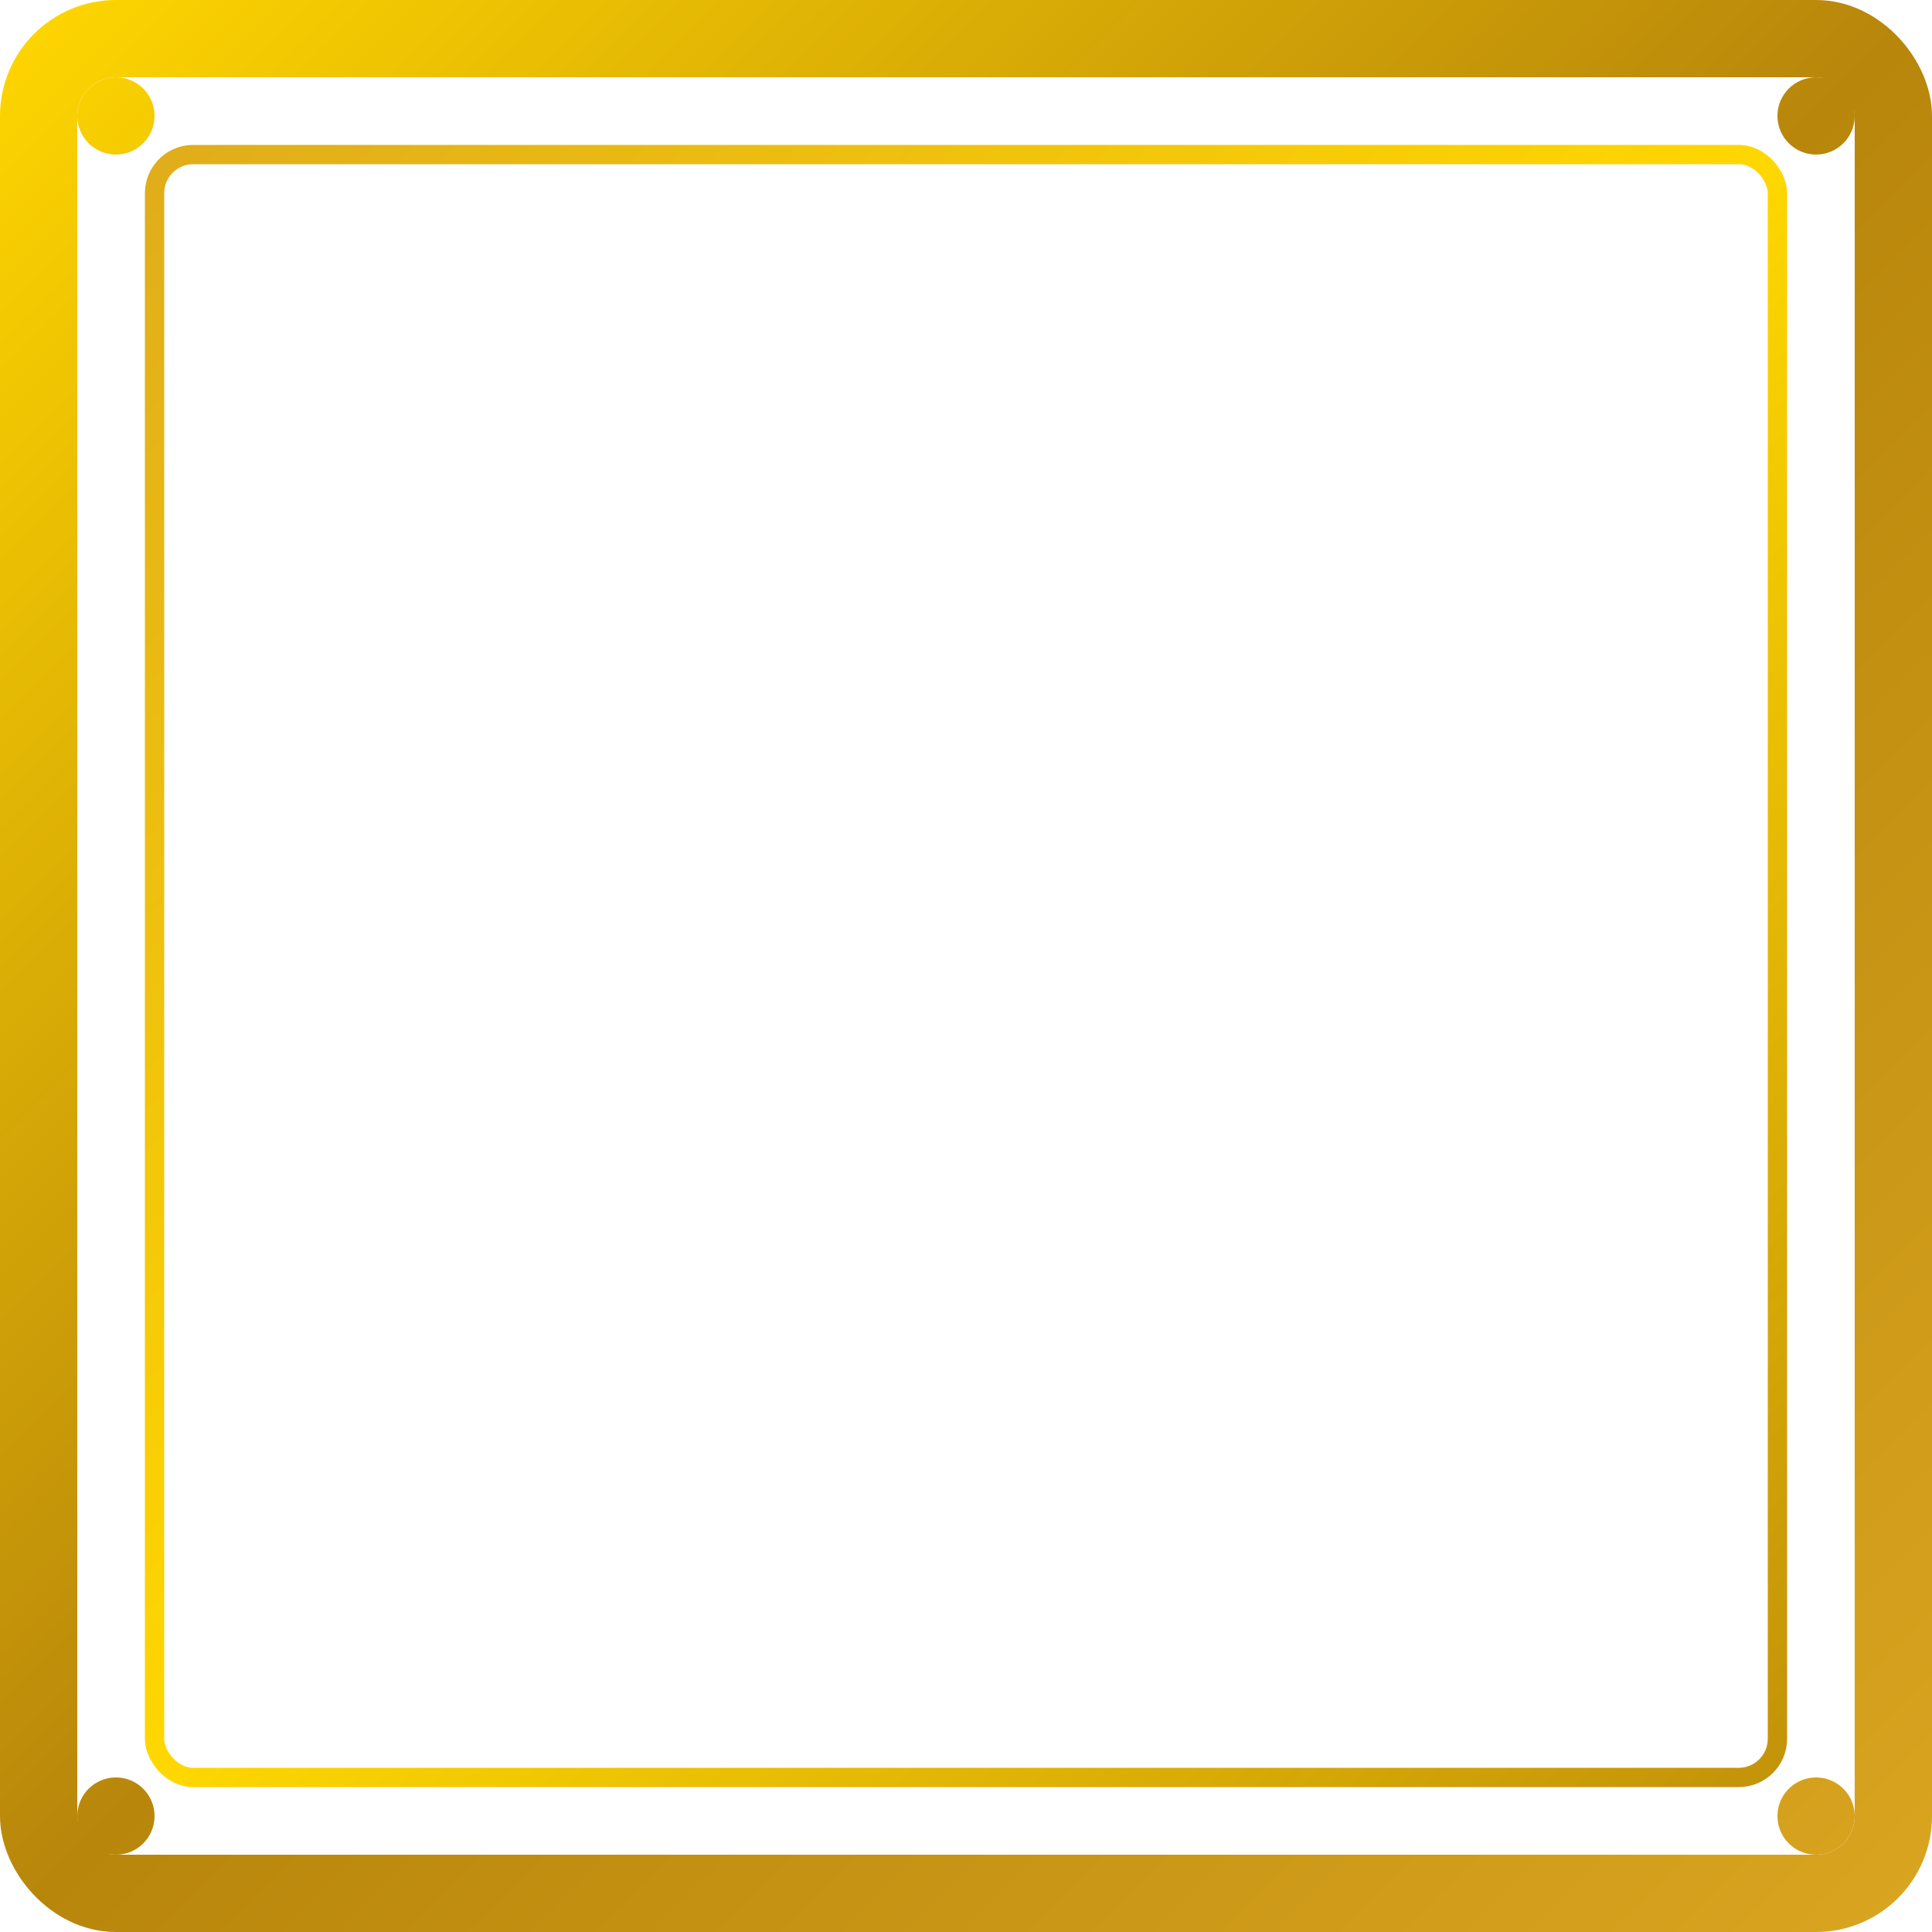 <?xml version="1.0" encoding="UTF-8" standalone="no"?>
<svg width="500" height="500" viewBox="0 0 500 500" fill="none" xmlns="http://www.w3.org/2000/svg">
  <!-- Outer border -->
  <rect x="10" y="10" width="480" height="480" rx="20" stroke="url(#goldGradient)" stroke-width="20" fill="none"/>
  
  <!-- Inner border -->
  <rect x="40" y="40" width="420" height="420" rx="10" stroke="url(#goldGradient2)" stroke-width="5" fill="none"/>
  
  <!-- Corner decorations -->
  <circle cx="30" cy="30" r="10" fill="url(#goldGradient)"/>
  <circle cx="470" cy="30" r="10" fill="url(#goldGradient)"/>
  <circle cx="30" cy="470" r="10" fill="url(#goldGradient)"/>
  <circle cx="470" cy="470" r="10" fill="url(#goldGradient)"/>
  
  <!-- Gradient definitions -->
  <defs>
    <linearGradient id="goldGradient" x1="0" y1="0" x2="500" y2="500" gradientUnits="userSpaceOnUse">
      <stop offset="0" stop-color="#FFD700"/>
      <stop offset="0.5" stop-color="#B8860B"/>
      <stop offset="1" stop-color="#DAA520"/>
    </linearGradient>
    
    <linearGradient id="goldGradient2" x1="0" y1="0" x2="500" y2="500" gradientUnits="userSpaceOnUse">
      <stop offset="0" stop-color="#DAA520"/>
      <stop offset="0.5" stop-color="#FFD700"/>
      <stop offset="1" stop-color="#B8860B"/>
    </linearGradient>
  </defs>
</svg> 